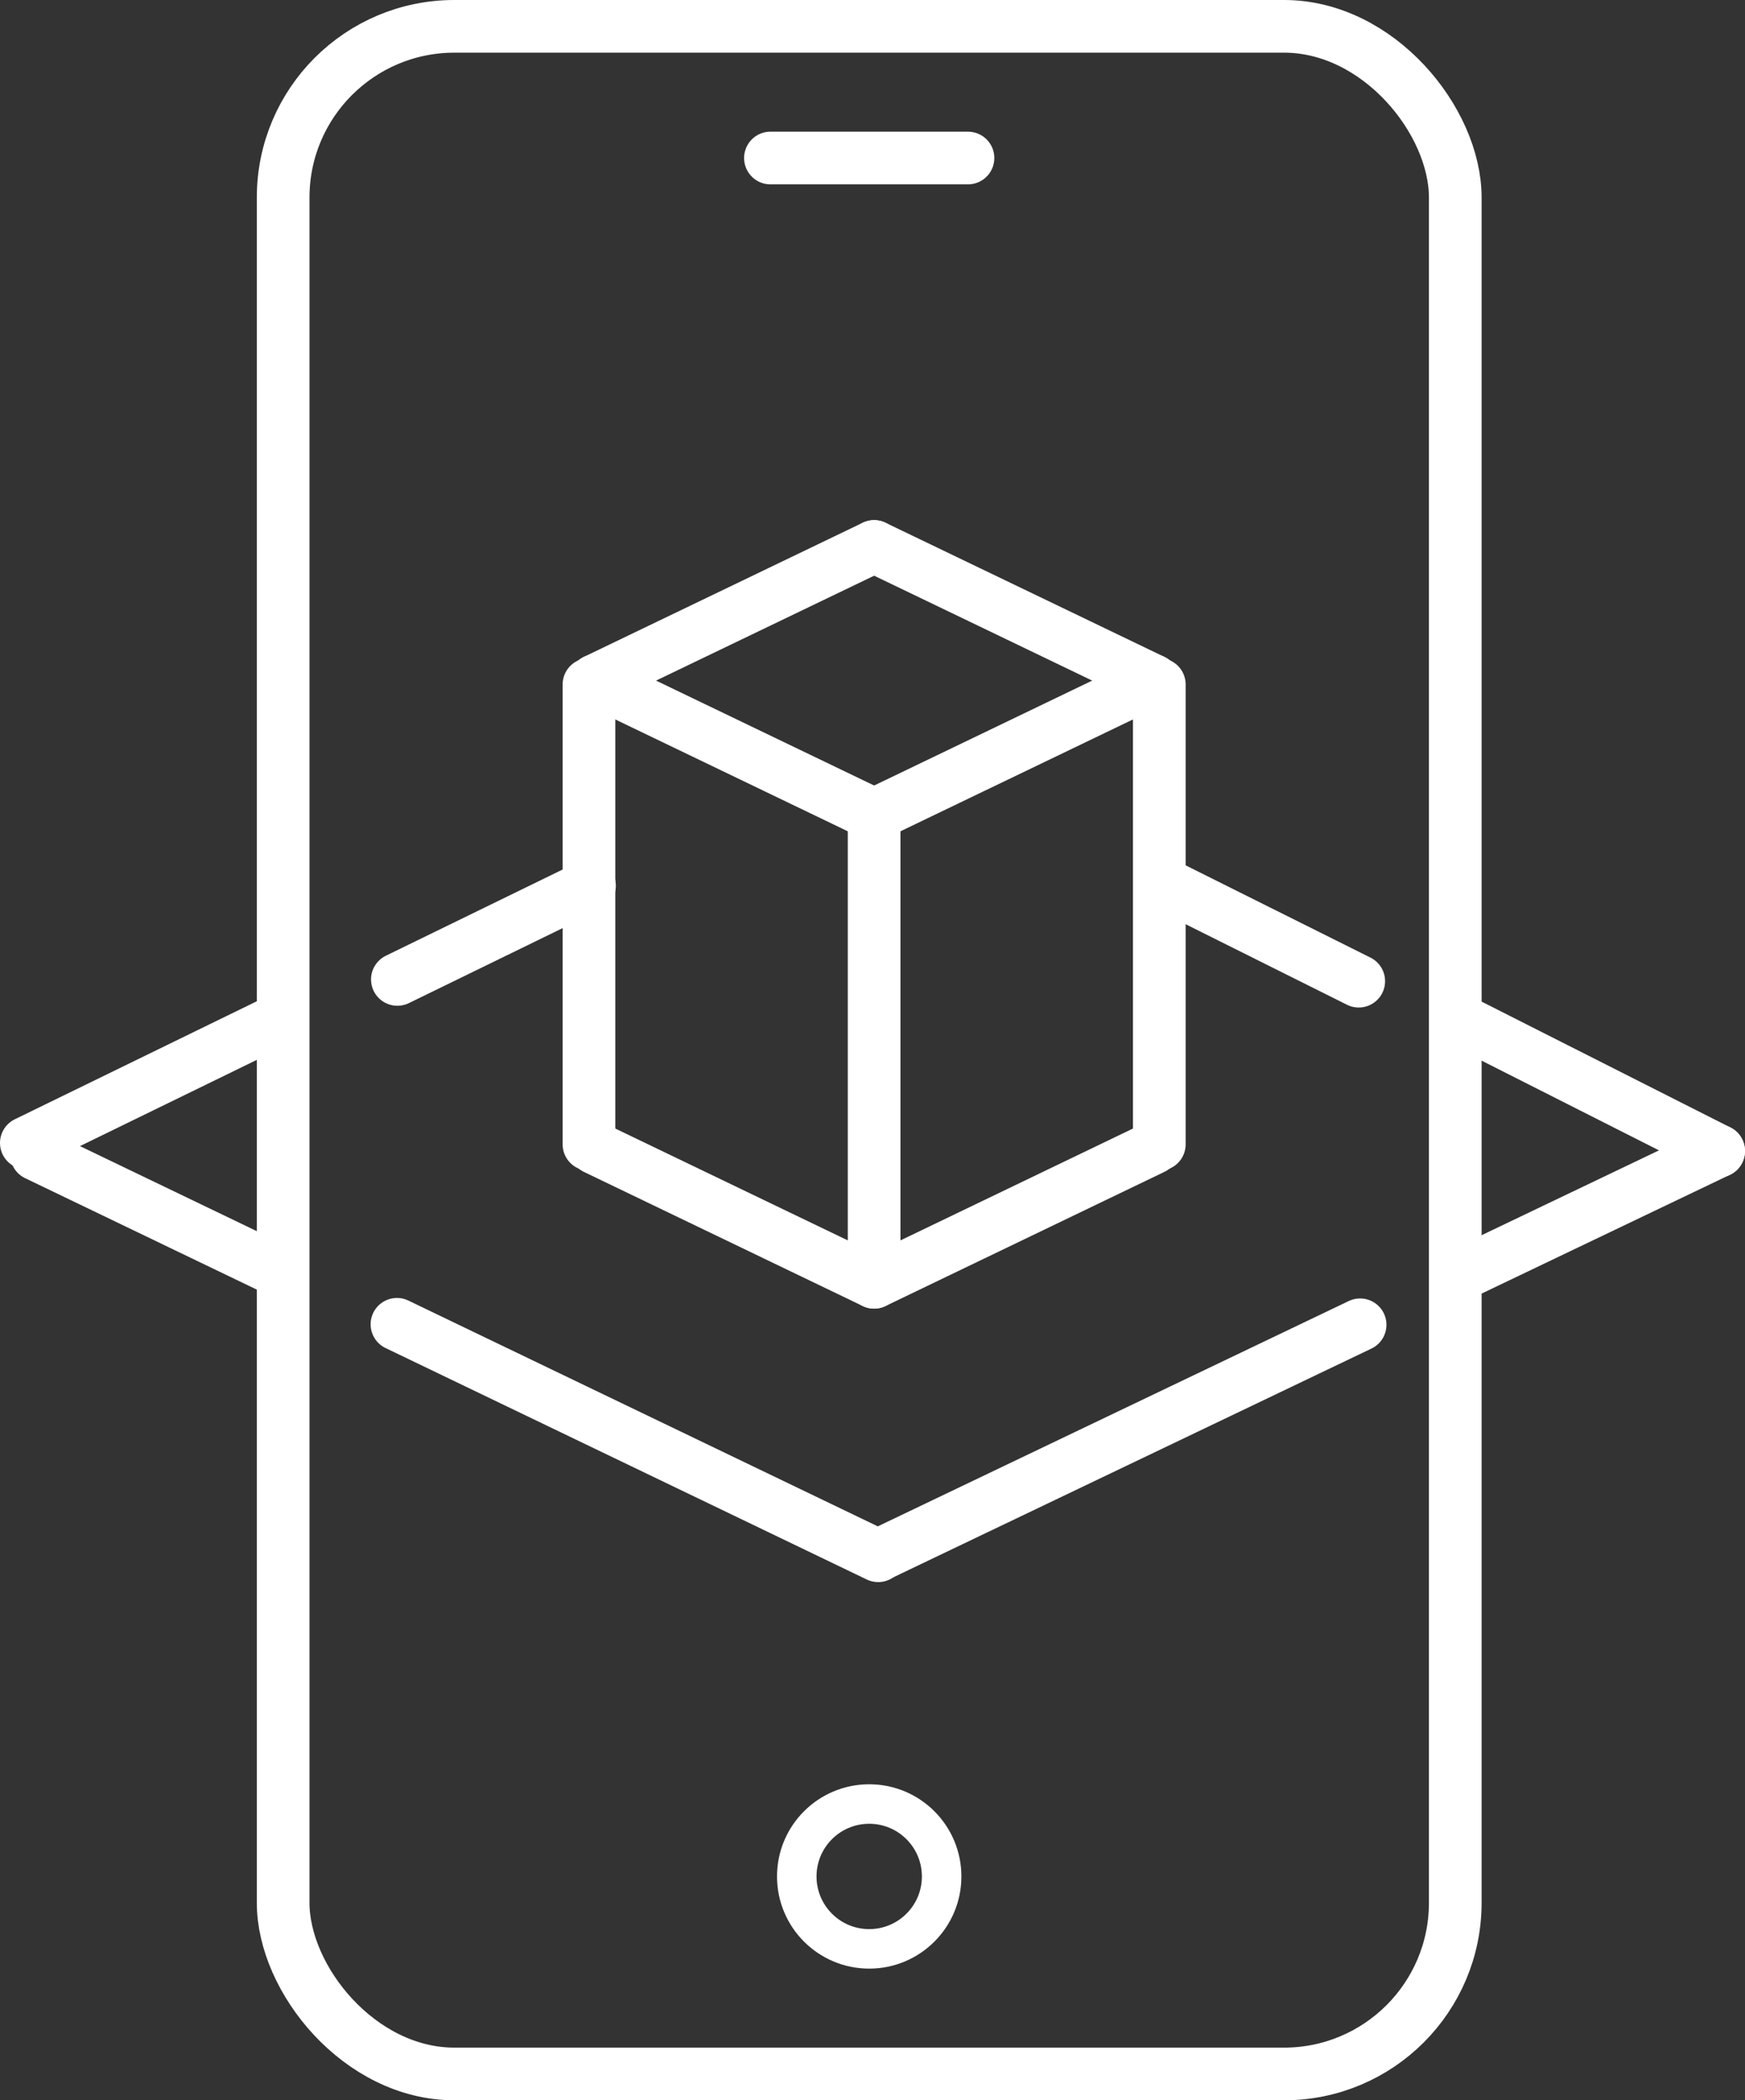 <svg width="265" height="319" viewBox="0 0 265 319" fill="none" xmlns="http://www.w3.org/2000/svg">
<rect x="0" y="0" width="265" height="319" fill="#333333" stroke="none"/>
<rect x="43" y="4" width="178" height="311" rx="26" stroke="white" stroke-width="8"/>
<path d="M117 24H147" stroke="white" stroke-width="8" stroke-linecap="round"/>
<circle cx="132" cy="285" r="11" stroke="white" stroke-width="6"/>
<path d="M176.054 173.808V103.959" stroke="white" stroke-width="8" stroke-linecap="round"/>
<path d="M132.748 194.758L175.091 174.385" stroke="white" stroke-width="8" stroke-linecap="round"/>
<path d="M132.748 123.745L175.091 103.372" stroke="white" stroke-width="8" stroke-linecap="round"/>
<path d="M132.748 83L175.091 103.372" stroke="white" stroke-width="8" stroke-linecap="round"/>
<path d="M132.748 193.598V123.75" stroke="white" stroke-width="8" stroke-linecap="round"/>
<path d="M89.442 173.808V103.959" stroke="white" stroke-width="8" stroke-linecap="round"/>
<path d="M132.748 194.758L90.404 174.385" stroke="white" stroke-width="8" stroke-linecap="round"/>
<path d="M132.748 123.745L90.404 103.372" stroke="white" stroke-width="8" stroke-linecap="round"/>
<path d="M132.748 83L90.404 103.372" stroke="white" stroke-width="8" stroke-linecap="round"/>
<path d="M222.939 193.027L260.997 174.818" stroke="white" stroke-width="8" stroke-linecap="round"/>
<path d="M133.398 236.217L206.55 201.214" stroke="white" stroke-width="8" stroke-linecap="round"/>
<path d="M222.936 155.567L261 174.824" stroke="white" stroke-width="8" stroke-linecap="round"/>
<path d="M41.617 192.69L5.544 175.337" stroke="white" stroke-width="8" stroke-linecap="round"/>
<path d="M133.361 236.293L60.282 201.138" stroke="white" stroke-width="8" stroke-linecap="round"/>
<path d="M41.887 155.117L4 173.596" stroke="white" stroke-width="8" stroke-linecap="round"/>
<path d="M89.52 134.528L60.345 148.758" stroke="white" stroke-width="8" stroke-linecap="round"/>
<path d="M177.303 134.528L206.341 149.025" stroke="white" stroke-width="8" stroke-linecap="round"/>
</svg>
